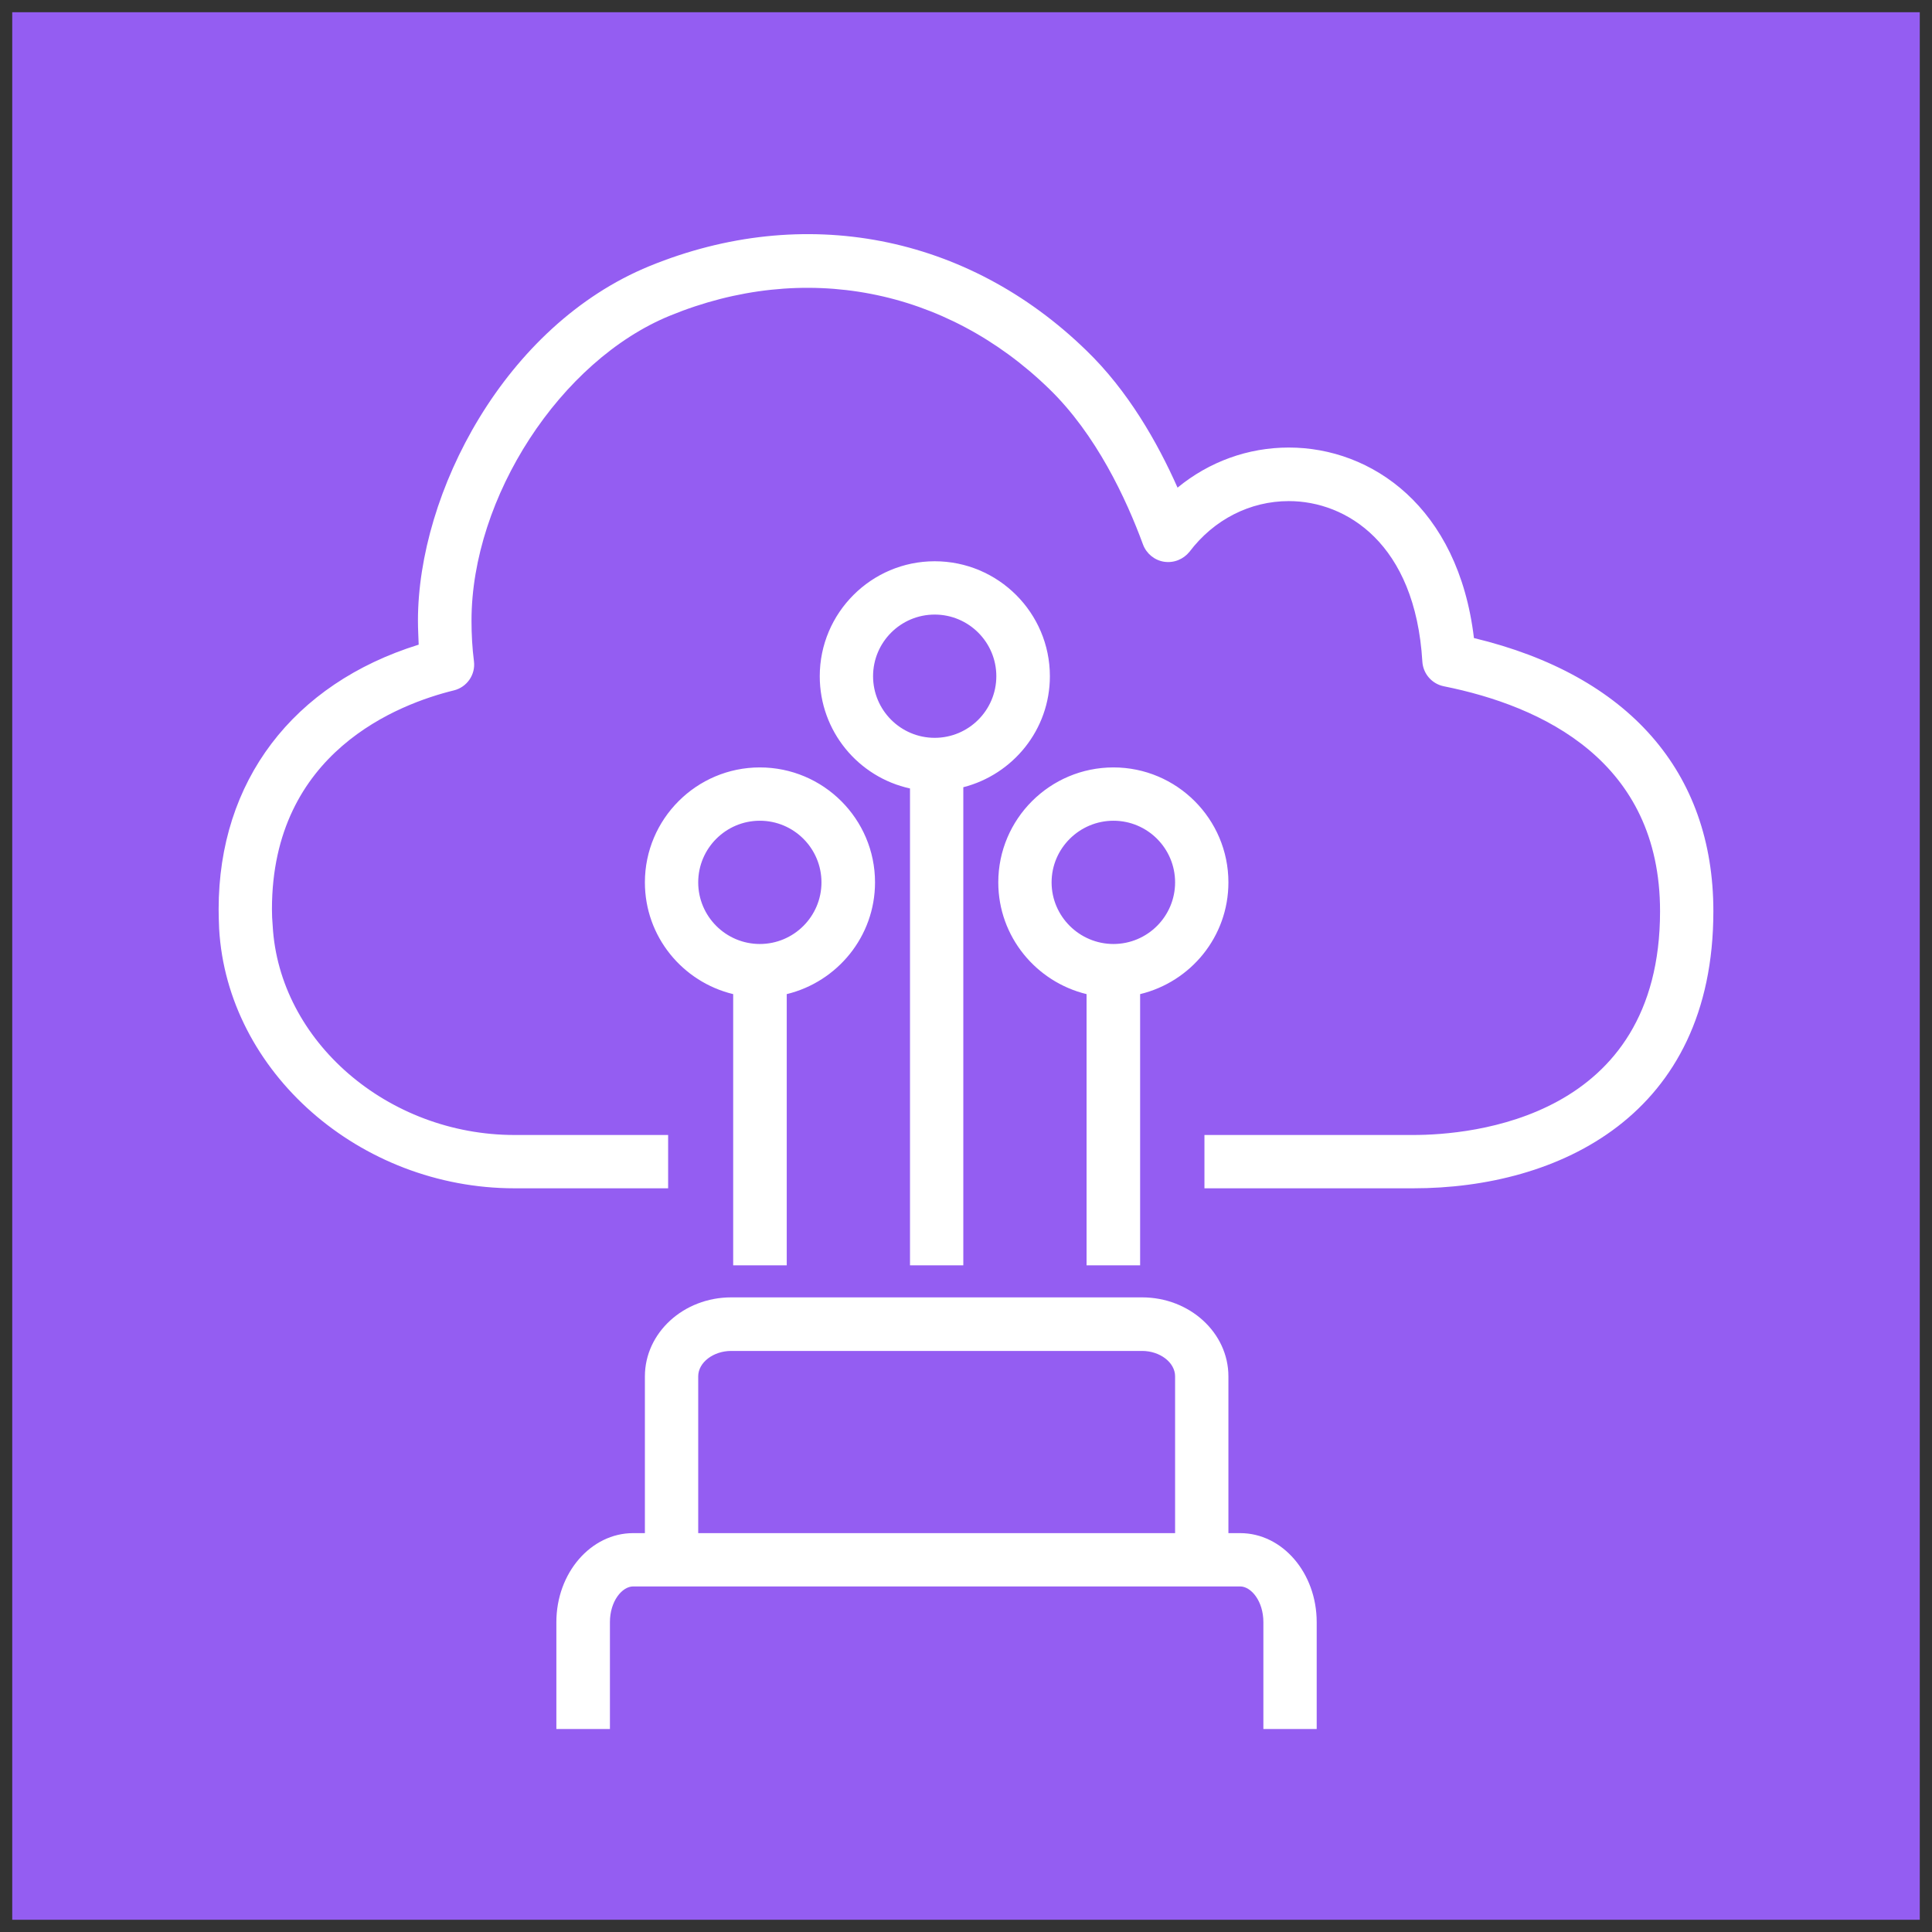 <?xml version="1.0" encoding="UTF-8"?>
<!DOCTYPE svg PUBLIC "-//W3C//DTD SVG 1.1//EN" "http://www.w3.org/Graphics/SVG/1.1/DTD/svg11.dtd">
<svg xmlns="http://www.w3.org/2000/svg" xmlns:xlink="http://www.w3.org/1999/xlink" version="1.1" width="79px" height="79px" viewBox="-0.5 -0.5 79 79" style="background-color: rgb(255, 255, 255);"><rect x="-0.5" y="-0.5" width="79" height="79" fill="#333333" stroke="none"/><defs><style type="text/css">@import url(https://fonts.googleapis.com/css?family=Gloria+Hallelujah);&#xa;@import url(https://fonts.googleapis.com/css?family=Architects+Daughter);&#xa;</style></defs><g><path d="M 0 0 L 78 0 L 78 78 L 0 78 Z" fill="#945df2" stroke="none" pointer-events="all"/><path d="M 28.05 62.19 L 47.55 62.19 L 47.55 55.78 C 47.55 55.21 46.93 54.74 46.2 54.74 L 29.4 54.74 C 28.67 54.74 28.05 55.21 28.05 55.78 Z M 53.34 65.83 L 53.34 69.85 L 53.34 70.2 L 51.16 70.2 L 51.16 69.85 L 51.16 65.83 C 51.16 64.97 50.66 64.37 50.21 64.37 L 25.39 64.37 C 24.94 64.37 24.44 64.97 24.44 65.83 L 24.44 69.85 L 24.44 70.2 L 22.25 70.2 L 22.25 69.85 L 22.25 65.83 C 22.25 63.82 23.66 62.19 25.39 62.19 L 25.87 62.19 L 25.87 55.78 C 25.87 54 27.45 52.55 29.4 52.55 L 46.2 52.55 C 48.15 52.55 49.73 54 49.73 55.78 L 49.73 62.19 L 50.21 62.19 C 51.94 62.19 53.34 63.82 53.34 65.83 Z M 45.03 38.1 C 46.42 38.1 47.55 36.97 47.55 35.58 C 47.55 34.19 46.42 33.06 45.03 33.06 C 43.64 33.06 42.5 34.19 42.5 35.58 C 42.5 36.97 43.64 38.1 45.03 38.1 Z M 43.93 51.24 L 43.93 40.15 C 41.87 39.65 40.32 37.8 40.32 35.58 C 40.32 32.99 42.43 30.88 45.03 30.88 C 47.62 30.88 49.73 32.99 49.73 35.58 C 49.73 37.8 48.19 39.65 46.12 40.15 L 46.12 51.24 Z M 40.24 27.15 C 40.24 25.76 39.11 24.63 37.72 24.63 C 36.33 24.63 35.2 25.76 35.2 27.15 C 35.2 28.54 36.33 29.67 37.72 29.67 C 39.11 29.67 40.24 28.54 40.24 27.15 Z M 42.43 27.15 C 42.43 29.34 40.92 31.17 38.89 31.69 L 38.89 51.24 L 36.71 51.24 L 36.71 31.74 C 34.6 31.28 33.02 29.4 33.02 27.15 C 33.02 24.56 35.13 22.45 37.72 22.45 C 40.32 22.45 42.43 24.56 42.43 27.15 Z M 30.57 33.06 C 29.18 33.06 28.05 34.19 28.05 35.58 C 28.05 36.97 29.18 38.1 30.57 38.1 C 31.96 38.1 33.09 36.97 33.09 35.58 C 33.09 34.19 31.96 33.06 30.57 33.06 Z M 30.57 30.88 C 33.17 30.88 35.28 32.99 35.28 35.58 C 35.28 37.8 33.73 39.65 31.67 40.15 L 31.67 51.24 L 29.48 51.24 L 29.48 40.15 C 27.41 39.65 25.87 37.8 25.87 35.58 C 25.87 32.99 27.98 30.88 30.57 30.88 Z M 69.56 36.76 C 69.56 45.12 63.22 48.09 57.29 48.09 L 48.75 48.09 L 48.75 45.91 L 57.29 45.91 C 59.65 45.91 67.38 45.25 67.38 36.76 C 67.38 30.62 62.57 28.37 58.53 27.56 C 58.05 27.46 57.69 27.05 57.66 26.55 C 57.37 21.71 54.54 19.99 52.2 19.99 C 50.62 19.99 49.14 20.74 48.14 22.06 C 47.89 22.37 47.5 22.53 47.1 22.47 C 46.71 22.41 46.38 22.14 46.24 21.77 C 45.55 19.89 44.32 17.26 42.4 15.4 C 38.16 11.28 32.37 10.16 26.89 12.41 C 22.42 14.24 18.78 19.83 18.78 24.88 C 18.78 25.44 18.81 25.99 18.88 26.54 C 18.95 27.09 18.59 27.6 18.06 27.73 C 15.82 28.28 10.62 30.24 10.62 36.68 C 10.62 36.9 10.63 37.13 10.65 37.35 C 10.91 42.07 15.35 45.91 20.54 45.91 L 26.82 45.91 L 26.82 48.09 L 20.54 48.09 C 14.21 48.09 8.79 43.33 8.46 37.47 C 8.45 37.2 8.44 36.94 8.44 36.68 C 8.44 31.44 11.48 27.46 16.62 25.86 C 16.61 25.54 16.59 25.21 16.59 24.88 C 16.59 19.66 20.13 12.81 26.06 10.38 C 32.37 7.8 39.05 9.09 43.92 13.83 C 45.62 15.47 46.83 17.59 47.65 19.44 C 48.94 18.38 50.53 17.8 52.2 17.8 C 55.58 17.8 59.13 20.22 59.77 25.59 C 66.09 27.11 69.56 31.06 69.56 36.76 Z" fill="#ffffff" stroke="none" pointer-events="all"/></g></svg>